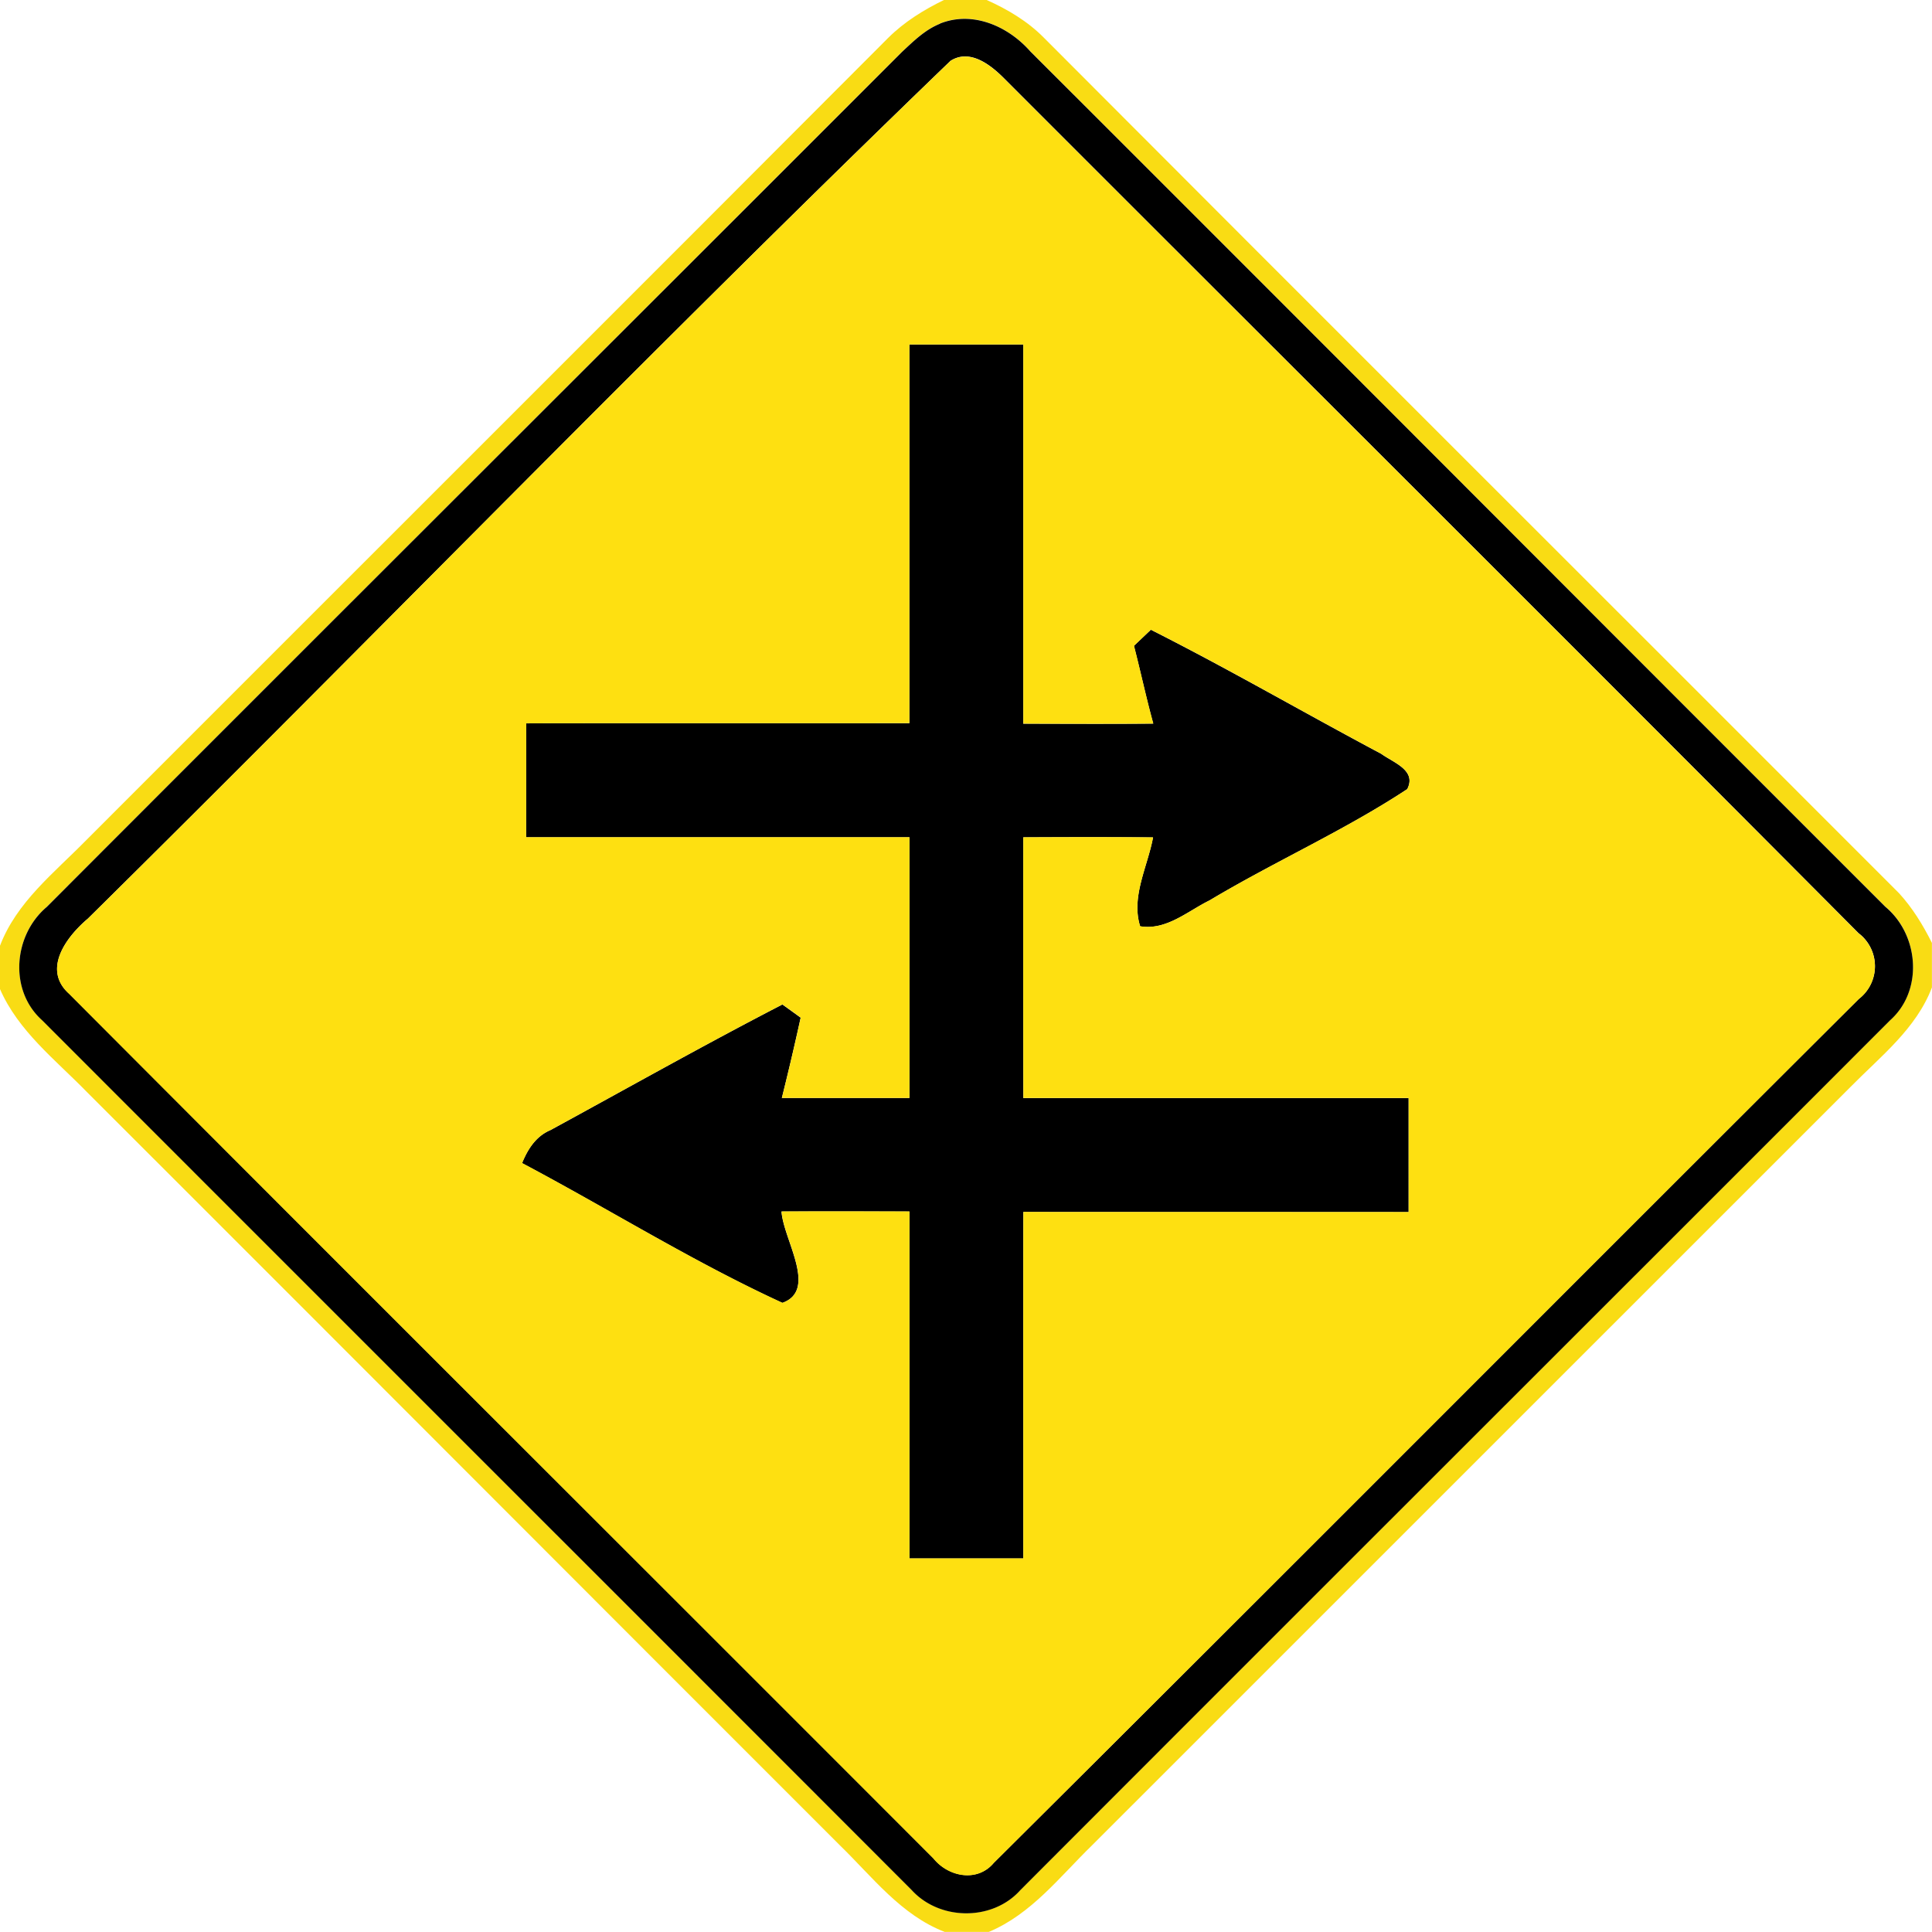 <svg xmlns="http://www.w3.org/2000/svg" width="24" height="24">
    <path fill="#f9db10" opacity=".98" d="M11.73 0h.527c.259.116.509.264.71.468 3.536 3.547 7.084 7.084 10.622 10.626.169.184.299.397.41.619v.554c-.196.515-.641.858-1.014 1.238l-9.42 9.419c-.4.389-.752.853-1.282 1.075h-.547c-.542-.208-.899-.684-1.302-1.075-3.121-3.119-6.236-6.244-9.358-9.362-.39-.4-.851-.755-1.078-1.28v-.528c.206-.548.678-.913 1.075-1.319 3.319-3.322 6.644-6.638 9.96-9.964.2-.199.442-.349.695-.472zm-.053.293c-.185.074-.329.217-.472.35C7.665 4.185 4.118 7.721.58 11.265c-.413.349-.472 1.034-.058 1.406 3.599 3.604 7.204 7.204 10.804 10.807.347.38 1.002.388 1.348.001 3.599-3.605 7.205-7.204 10.806-10.807.416-.371.358-1.063-.06-1.41C19.878 7.723 16.342 4.176 12.799.637c-.274-.312-.714-.509-1.122-.346z"/>
    <path d="M11.677.293c.408-.163.848.034 1.122.346 3.544 3.539 7.079 7.086 10.621 10.625.418.347.476 1.039.06 1.41-3.601 3.604-7.207 7.202-10.806 10.807-.346.386-1.001.379-1.348-.001-3.6-3.604-7.205-7.204-10.804-10.807-.414-.372-.355-1.057.058-1.406C4.118 7.722 7.665 4.187 11.205.645c.143-.133.287-.276.472-.35zm.126.467C8.18 4.251 4.674 7.874 1.092 11.411c-.263.222-.572.629-.234.932 3.574 3.586 7.16 7.16 10.738 10.742.184.229.544.301.749.056 3.589-3.569 7.16-7.158 10.746-10.732a.514.514 0 0 0-.002-.816c-3.532-3.55-7.081-7.082-10.62-10.624-.168-.168-.426-.368-.665-.211z"/>
    <path d="M11.297 4.28h1.414v4.71c.538.001 1.076.004 1.615-.001-.088-.32-.157-.644-.24-.966l.21-.2c.967.488 1.906 1.033 2.863 1.542.149.109.442.203.322.438-.784.516-1.649.9-2.455 1.382-.274.134-.538.376-.863.322-.116-.366.094-.744.16-1.104-.538-.005-1.074-.004-1.612-.001a1165.8 1165.8 0 0 0 .001 3.239h4.786v1.416l-4.786-.001c-.004 1.435 0 2.87-.001 4.304h-1.414v-4.31c-.529-.001-1.06-.002-1.589 0 .023.349.455.976.011 1.135-1.108-.509-2.154-1.164-3.234-1.736.071-.174.172-.334.352-.41.96-.523 1.912-1.06 2.882-1.561l.227.164c-.073.334-.151.666-.234.998h1.585v-3.239H6.535l.001-1.415c1.586-.004 3.174 0 4.76-.002V4.281z"/>
    <path fill="#fee011" d="M11.803.76c.239-.157.497.043.665.211 3.539 3.541 7.088 7.074 10.62 10.624a.513.513 0 0 1 .002.816c-3.586 3.574-7.157 7.163-10.746 10.732-.205.245-.565.173-.749-.056C8.018 19.505 4.431 15.93.857 12.345c-.338-.304-.029-.71.234-.932C4.673 7.875 8.179 4.253 11.802.762zm-.506 3.52v4.703c-1.586.002-3.174-.001-4.76.002L6.536 10.4h4.762v3.239H9.713c.083-.332.161-.665.234-.998a9.362 9.362 0 0 0-.227-.164c-.971.502-1.922 1.038-2.882 1.561-.18.077-.281.236-.352.41 1.08.572 2.126 1.228 3.234 1.736.444-.16.012-.786-.011-1.135.529-.002 1.06-.001 1.589 0v4.31h1.414c.001-1.434-.002-2.869.001-4.304l4.786.001V13.64h-4.786a1165.8 1165.8 0 0 1-.001-3.239c.538-.002 1.074-.004 1.612.001-.066.36-.276.738-.16 1.104.325.054.589-.187.863-.322.806-.482 1.672-.866 2.455-1.382.12-.235-.173-.329-.322-.438-.958-.509-1.896-1.054-2.863-1.542l-.21.2c.083.322.152.646.24.966-.539.005-1.078.002-1.615.001v-4.71h-1.414z"/>
</svg>
